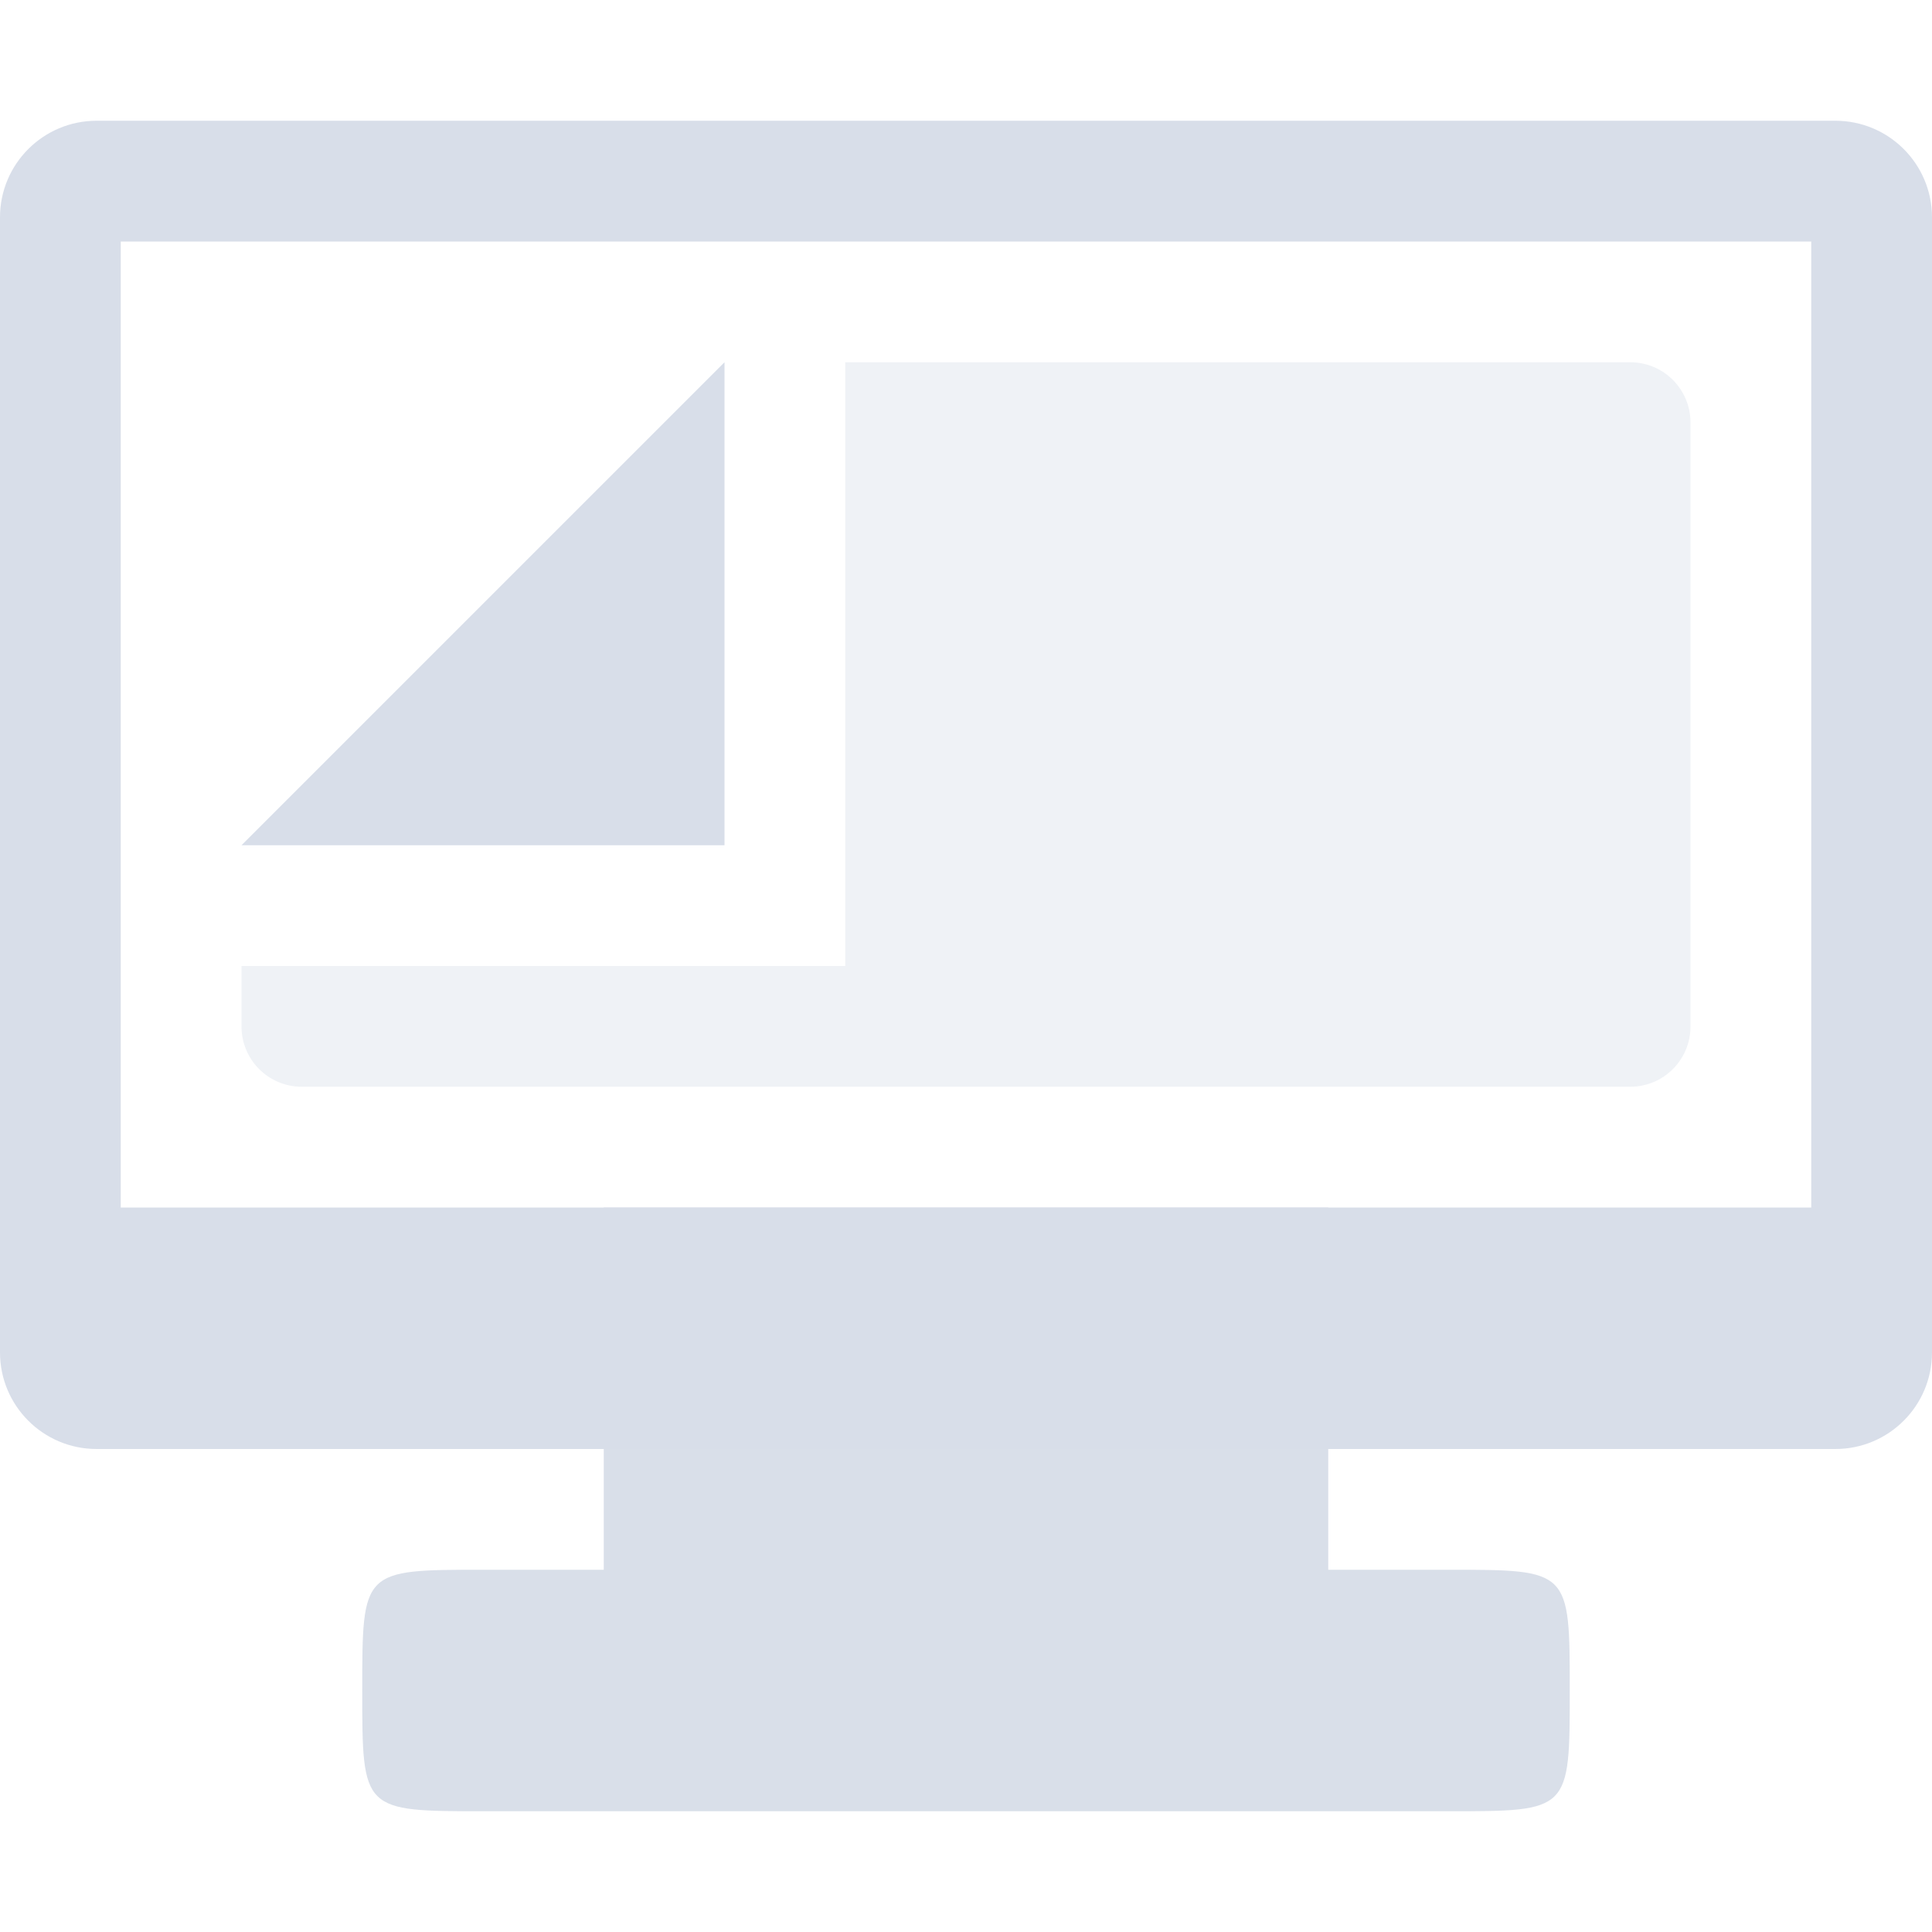<?xml version="1.0" encoding="UTF-8" standalone="no"?>
<!--Part of Monotone: https://github.com/sixsixfive/Monotone, released under cc-by-sa_v4-->
<svg xmlns="http://www.w3.org/2000/svg" version="1.1" viewBox="0 0 16 16">
 <g fill="#d8dee9">
  <path opacity="0.965" d="m5 10v3h-1c-1 0-1 0-1 1s0 1 1.01 1h7.99c1 0 1 0 1-1s0-1-1-1h-1v-3z"/>
  <path d="m0.8 1c-0.442 0-0.8 0.358-0.8 0.8v9.4c0 0.442 0.358 0.8 0.8 0.8h14.4c0.442 0 0.8-0.358 0.8-0.8v-9.4c0-0.442-0.358-0.8-0.8-0.8zm0.2 1h14v8h-14z"/>
  <path opacity=".4" d="m7 3v5h-5v0.5c0 0.277 0.223 0.5 0.5 0.5h11c0.277 0 0.5-0.223 0.5-0.5v-5c0-0.277-0.223-0.5-0.5-0.5z"/>
  <path d="m2 7h4v-4z"/>
 </g>
</svg>
